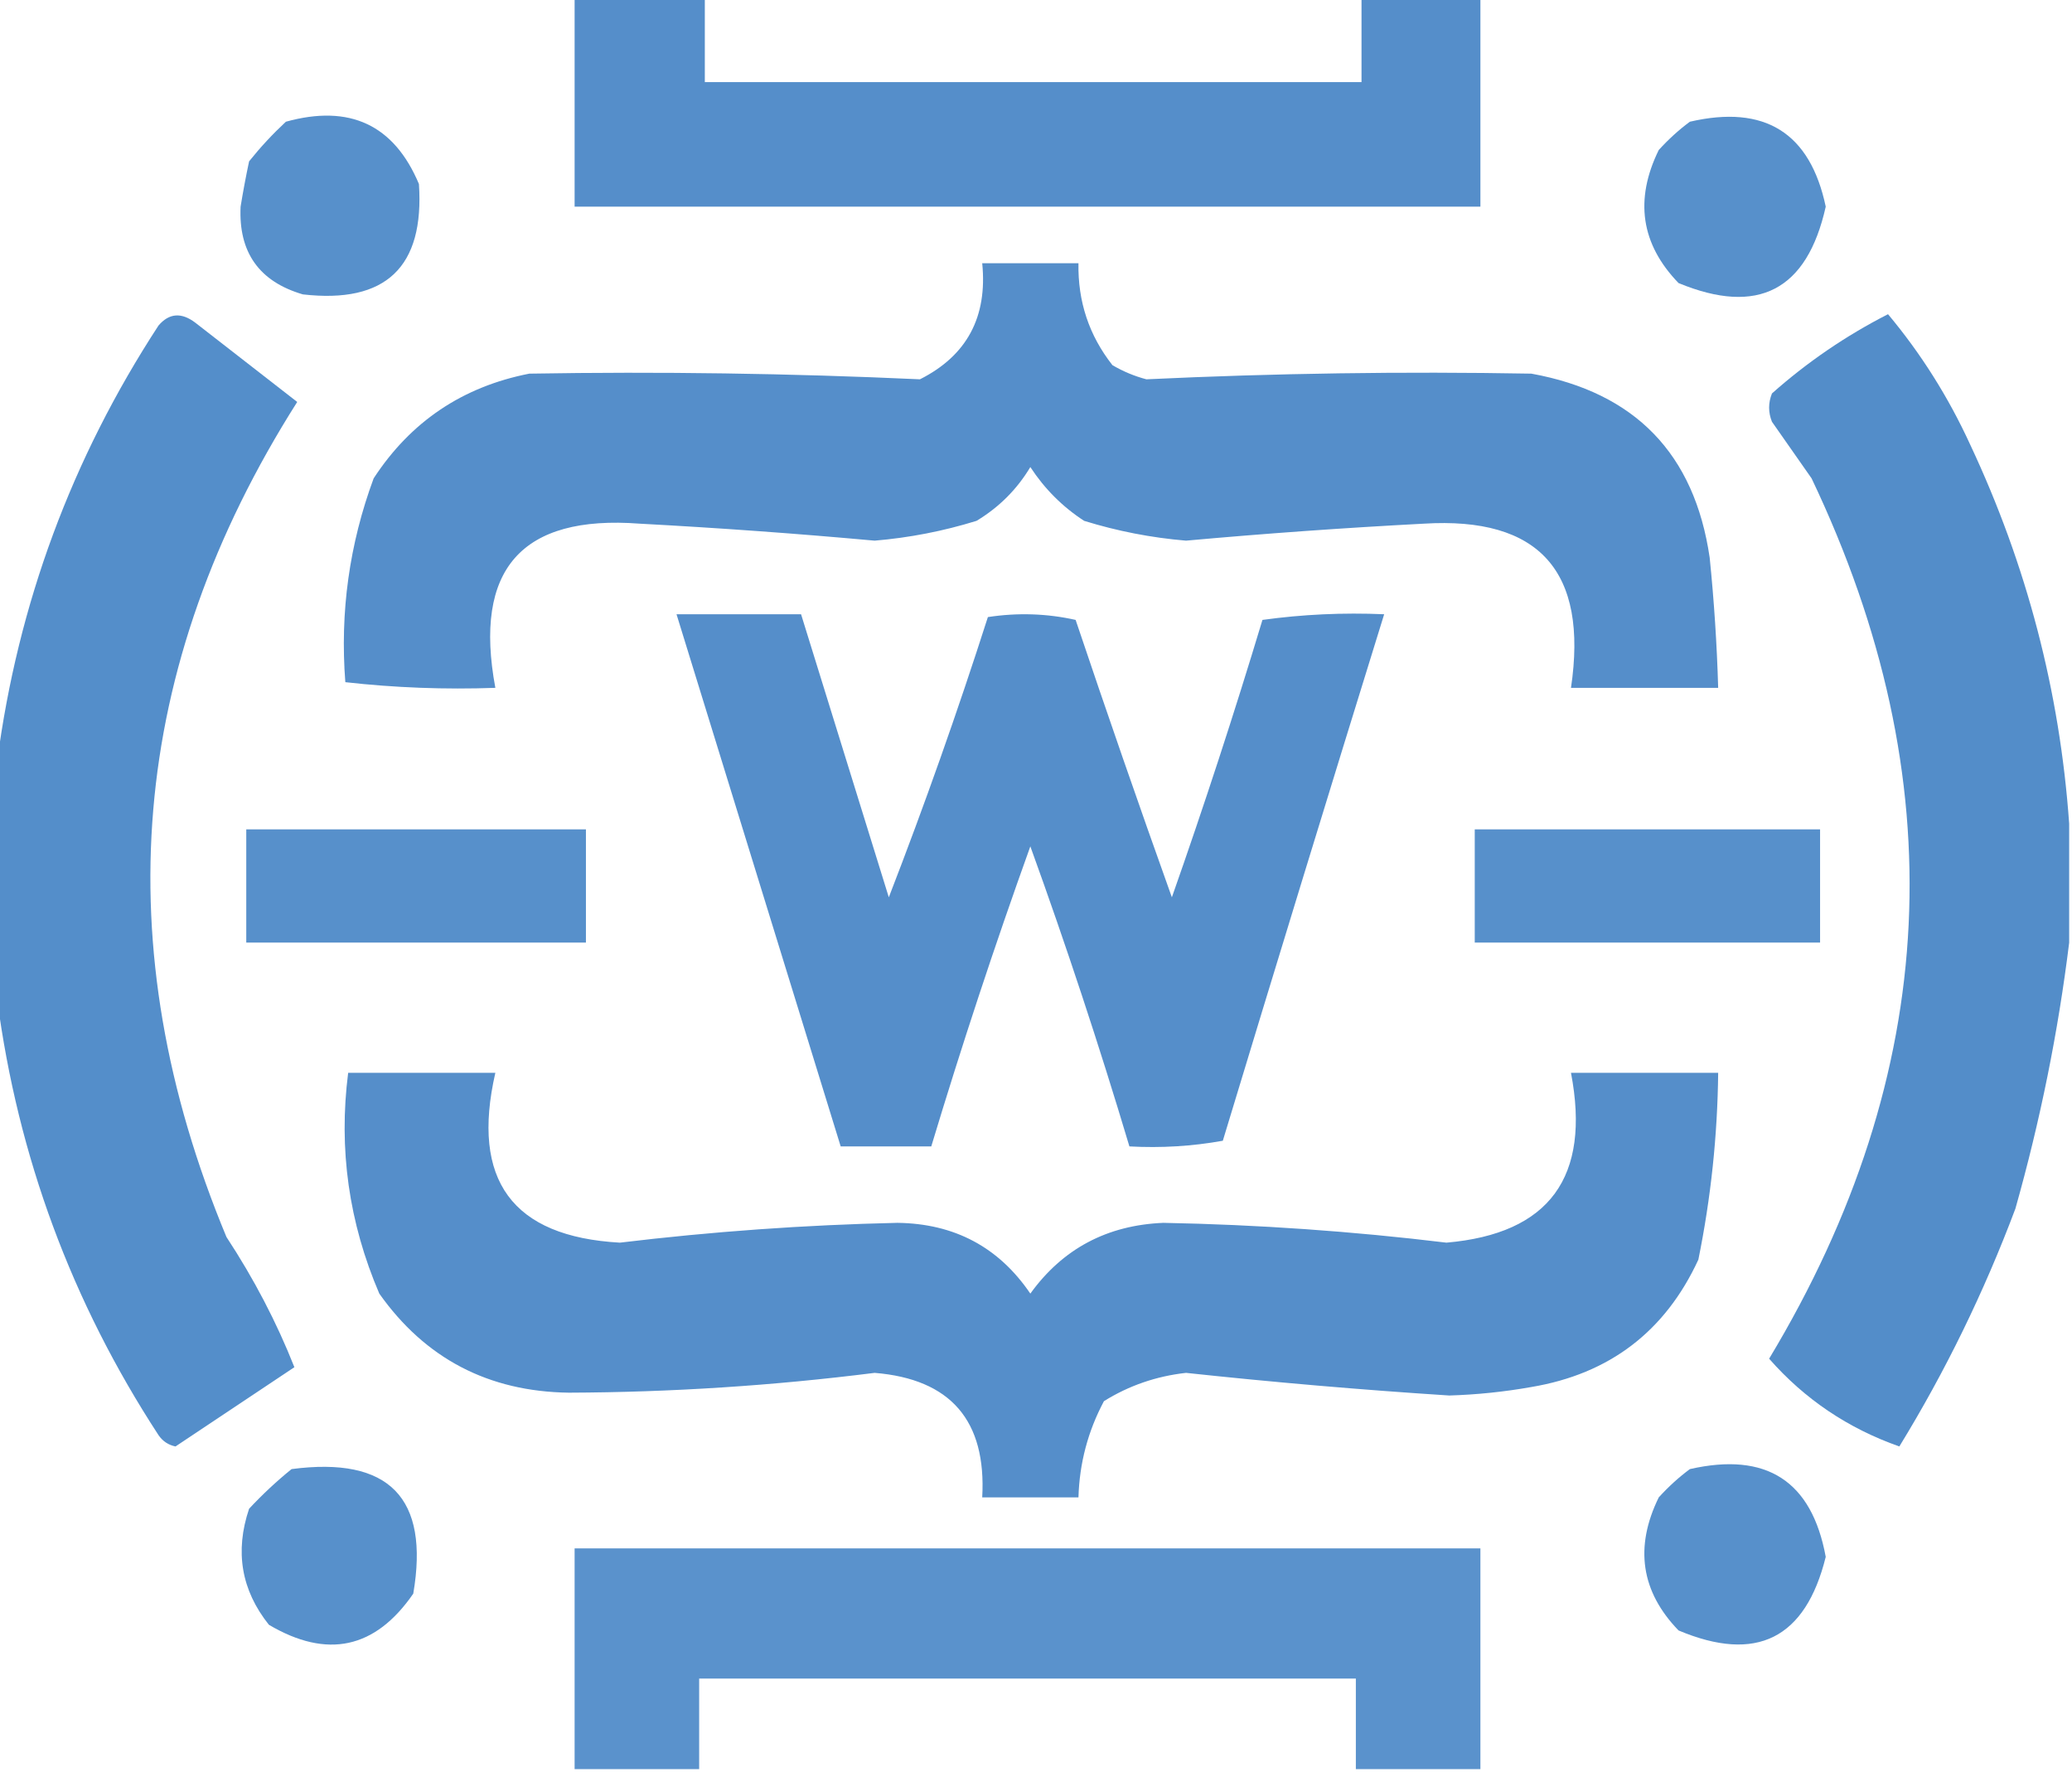 <?xml version="1.0" encoding="UTF-8"?>
<!DOCTYPE svg PUBLIC "-//W3C//DTD SVG 1.1//EN" "http://www.w3.org/Graphics/SVG/1.1/DTD/svg11.dtd">
<svg xmlns="http://www.w3.org/2000/svg" version="1.1" width="366px" height="313px"
     style="shape-rendering:geometricPrecision; text-rendering:geometricPrecision; image-rendering:optimizeQuality; fill-rule:evenodd; clip-rule:evenodd"
     xmlns:xlink="http://www.w3.org/1999/xlink">
    <g>
        <path style="opacity:0.959" fill="#4e8ac8"
              d="M 101.5,-0.5 C 109.167,-0.5 116.833,-0.5 124.5,-0.5C 124.5,4.5 124.5,9.5 124.5,14.5C 163.167,14.5 201.833,14.5 240.5,14.5C 240.5,9.5 240.5,4.5 240.5,-0.5C 247.5,-0.5 254.5,-0.5 261.5,-0.5C 261.5,11.833 261.5,24.167 261.5,36.5C 208.167,36.5 154.833,36.5 101.5,36.5C 101.5,24.167 101.5,11.833 101.5,-0.5 Z"/>
    </g>
    <g>
        <path style="opacity:0.944" fill="#4e8ac8"
              d="M 50.5,21.5 C 61.768,18.378 69.601,22.045 74,32.5C 74.987,47.179 68.154,53.679 53.5,52C 45.783,49.739 42.116,44.572 42.5,36.5C 42.936,33.821 43.436,31.155 44,28.5C 46.005,25.996 48.172,23.663 50.5,21.5 Z"/>
    </g>
    <g>
        <path style="opacity:0.947" fill="#4e8ac8"
              d="M 298.5,21.5 C 311.738,18.439 319.738,23.439 322.5,36.5C 319.199,51.296 310.533,55.796 296.5,50C 289.86,43.129 288.694,35.295 293,26.5C 294.73,24.598 296.563,22.931 298.5,21.5 Z"/>
    </g>
    <g>
        <path style="opacity:0.96" fill="#4e8ac8"
              d="M 173.5,46.5 C 179.167,46.5 184.833,46.5 190.5,46.5C 190.379,53.262 192.379,59.262 196.5,64.5C 198.385,65.609 200.385,66.443 202.5,67C 225.141,65.927 247.808,65.594 270.5,66C 288.818,69.317 299.318,80.151 302,98.5C 302.777,106.153 303.277,113.819 303.5,121.5C 294.833,121.5 286.167,121.5 277.5,121.5C 280.562,100.908 271.896,91.241 251.5,92.5C 237.48,93.235 223.48,94.235 209.5,95.5C 203.366,94.984 197.366,93.817 191.5,92C 187.694,89.527 184.527,86.361 182,82.5C 179.64,86.439 176.473,89.605 172.5,92C 166.634,93.817 160.634,94.984 154.5,95.5C 140.686,94.243 126.852,93.243 113,92.5C 92.103,90.91 83.603,100.576 87.5,121.5C 78.582,121.817 69.749,121.484 61,120.5C 60.037,108.128 61.704,96.128 66,84.5C 72.533,74.479 81.7,68.312 93.5,66C 116.524,65.612 139.524,65.945 162.5,67C 170.785,62.831 174.451,55.997 173.5,46.5 Z"/>
    </g>
    <g>
        <path style="opacity:0.964" fill="#4e8ac8"
              d="M -0.5,176.5 C -0.5,162.5 -0.5,148.5 -0.5,134.5C 3.165,106.67 12.665,81.004 28,57.5C 29.878,55.303 32.045,55.136 34.5,57C 40.519,61.691 46.519,66.358 52.5,71C 22.764,117.866 18.597,167.032 40,218.5C 44.866,225.904 48.866,233.571 52,241.5C 45.03,246.156 38.03,250.823 31,255.5C 29.739,255.241 28.739,254.574 28,253.5C 12.665,229.996 3.165,204.33 -0.5,176.5 Z"/>
    </g>
    <g>
        <path style="opacity:0.965" fill="#4e8ac8"
              d="M 365.5,145.5 C 365.5,152.5 365.5,159.5 365.5,166.5C 363.559,182.288 360.392,197.955 356,213.5C 350.452,228.26 343.619,242.26 335.5,255.5C 326.433,252.308 318.766,247.141 312.5,240C 342.861,189.557 345.361,137.724 320,84.5C 317.667,81.167 315.333,77.833 313,74.5C 312.333,72.833 312.333,71.167 313,69.5C 319.226,63.968 326.06,59.301 333.5,55.5C 339.319,62.455 344.153,70.122 348,78.5C 358.02,99.833 363.853,122.166 365.5,145.5 Z"/>
    </g>
    <g>
        <path style="opacity:0.96" fill="#4e8ac8"
              d="M 119.5,108.5 C 126.833,108.5 134.167,108.5 141.5,108.5C 146.663,125.147 151.83,141.814 157,158.5C 163.333,142.151 169.166,125.651 174.5,109C 179.751,108.196 184.918,108.363 190,109.5C 195.514,125.894 201.181,142.227 207,158.5C 212.71,142.275 218.043,125.942 223,109.5C 230.079,108.52 237.245,108.187 244.5,108.5C 234.91,139.44 225.41,170.44 216,201.5C 210.593,202.473 205.093,202.807 199.5,202.5C 194.178,184.7 188.345,167.034 182,149.5C 175.705,167.014 169.871,184.681 164.5,202.5C 159.167,202.5 153.833,202.5 148.5,202.5C 138.823,171.153 129.157,139.819 119.5,108.5 Z"/>
    </g>
    <g>
        <path style="opacity:0.943" fill="#4e8ac8"
              d="M 260.5,146.5 C 280.833,146.5 301.167,146.5 321.5,146.5C 321.5,153.167 321.5,159.833 321.5,166.5C 301.167,166.5 280.833,166.5 260.5,166.5C 260.5,159.833 260.5,153.167 260.5,146.5 Z"/>
    </g>
    <g>
        <path style="opacity:0.947" fill="#4e8ac8"
              d="M 43.5,146.5 C 63.5,146.5 83.5,146.5 103.5,146.5C 103.5,153.167 103.5,159.833 103.5,166.5C 83.5,166.5 63.5,166.5 43.5,166.5C 43.5,159.833 43.5,153.167 43.5,146.5 Z"/>
    </g>
    <g>
        <path style="opacity:0.958" fill="#4e8ac8"
              d="M 61.5,189.5 C 70.167,189.5 78.833,189.5 87.5,189.5C 83.153,208.448 90.486,218.448 109.5,219.5C 125.799,217.536 142.132,216.37 158.5,216C 168.583,216.123 176.416,220.289 182,228.5C 187.719,220.577 195.553,216.411 205.5,216C 222.205,216.318 238.872,217.485 255.5,219.5C 273.692,217.927 281.025,207.927 277.5,189.5C 286.167,189.5 294.833,189.5 303.5,189.5C 303.379,200.615 302.213,211.615 300,222.5C 294.144,235.182 284.311,242.682 270.5,245C 265.703,245.853 260.87,246.353 256,246.5C 240.463,245.497 224.963,244.163 209.5,242.5C 204.237,243.087 199.404,244.754 195,247.5C 192.171,252.812 190.671,258.479 190.5,264.5C 184.833,264.5 179.167,264.5 173.5,264.5C 174.26,250.933 167.927,243.599 154.5,242.5C 136.562,244.765 118.562,245.931 100.5,246C 86.284,245.81 75.118,239.977 67,228.5C 61.613,215.947 59.78,202.947 61.5,189.5 Z"/>
    </g>
    <g>
        <path style="opacity:0.945" fill="#4e8ac8"
              d="M 51.5,259.5 C 68.731,257.229 75.898,264.563 73,281.5C 66.29,291.238 57.79,293.072 47.5,287C 42.62,280.888 41.453,274.055 44,266.5C 46.37,263.961 48.87,261.628 51.5,259.5 Z"/>
    </g>
    <g>
        <path style="opacity:0.945" fill="#4e8ac8"
              d="M 298.5,259.5 C 312.03,256.418 320.03,261.585 322.5,275C 318.924,289.455 310.257,293.788 296.5,288C 289.86,281.129 288.694,273.295 293,264.5C 294.73,262.598 296.563,260.931 298.5,259.5 Z"/>
    </g>
    <g>
        <path style="opacity:0.927" fill="#4e8ac8"
              d="M 261.5,312.5 C 254.167,312.5 246.833,312.5 239.5,312.5C 239.5,307.167 239.5,301.833 239.5,296.5C 200.833,296.5 162.167,296.5 123.5,296.5C 123.5,301.833 123.5,307.167 123.5,312.5C 116.167,312.5 108.833,312.5 101.5,312.5C 101.5,299.5 101.5,286.5 101.5,273.5C 154.833,273.5 208.167,273.5 261.5,273.5C 261.5,286.5 261.5,299.5 261.5,312.5 Z"/>
    </g>
</svg>
